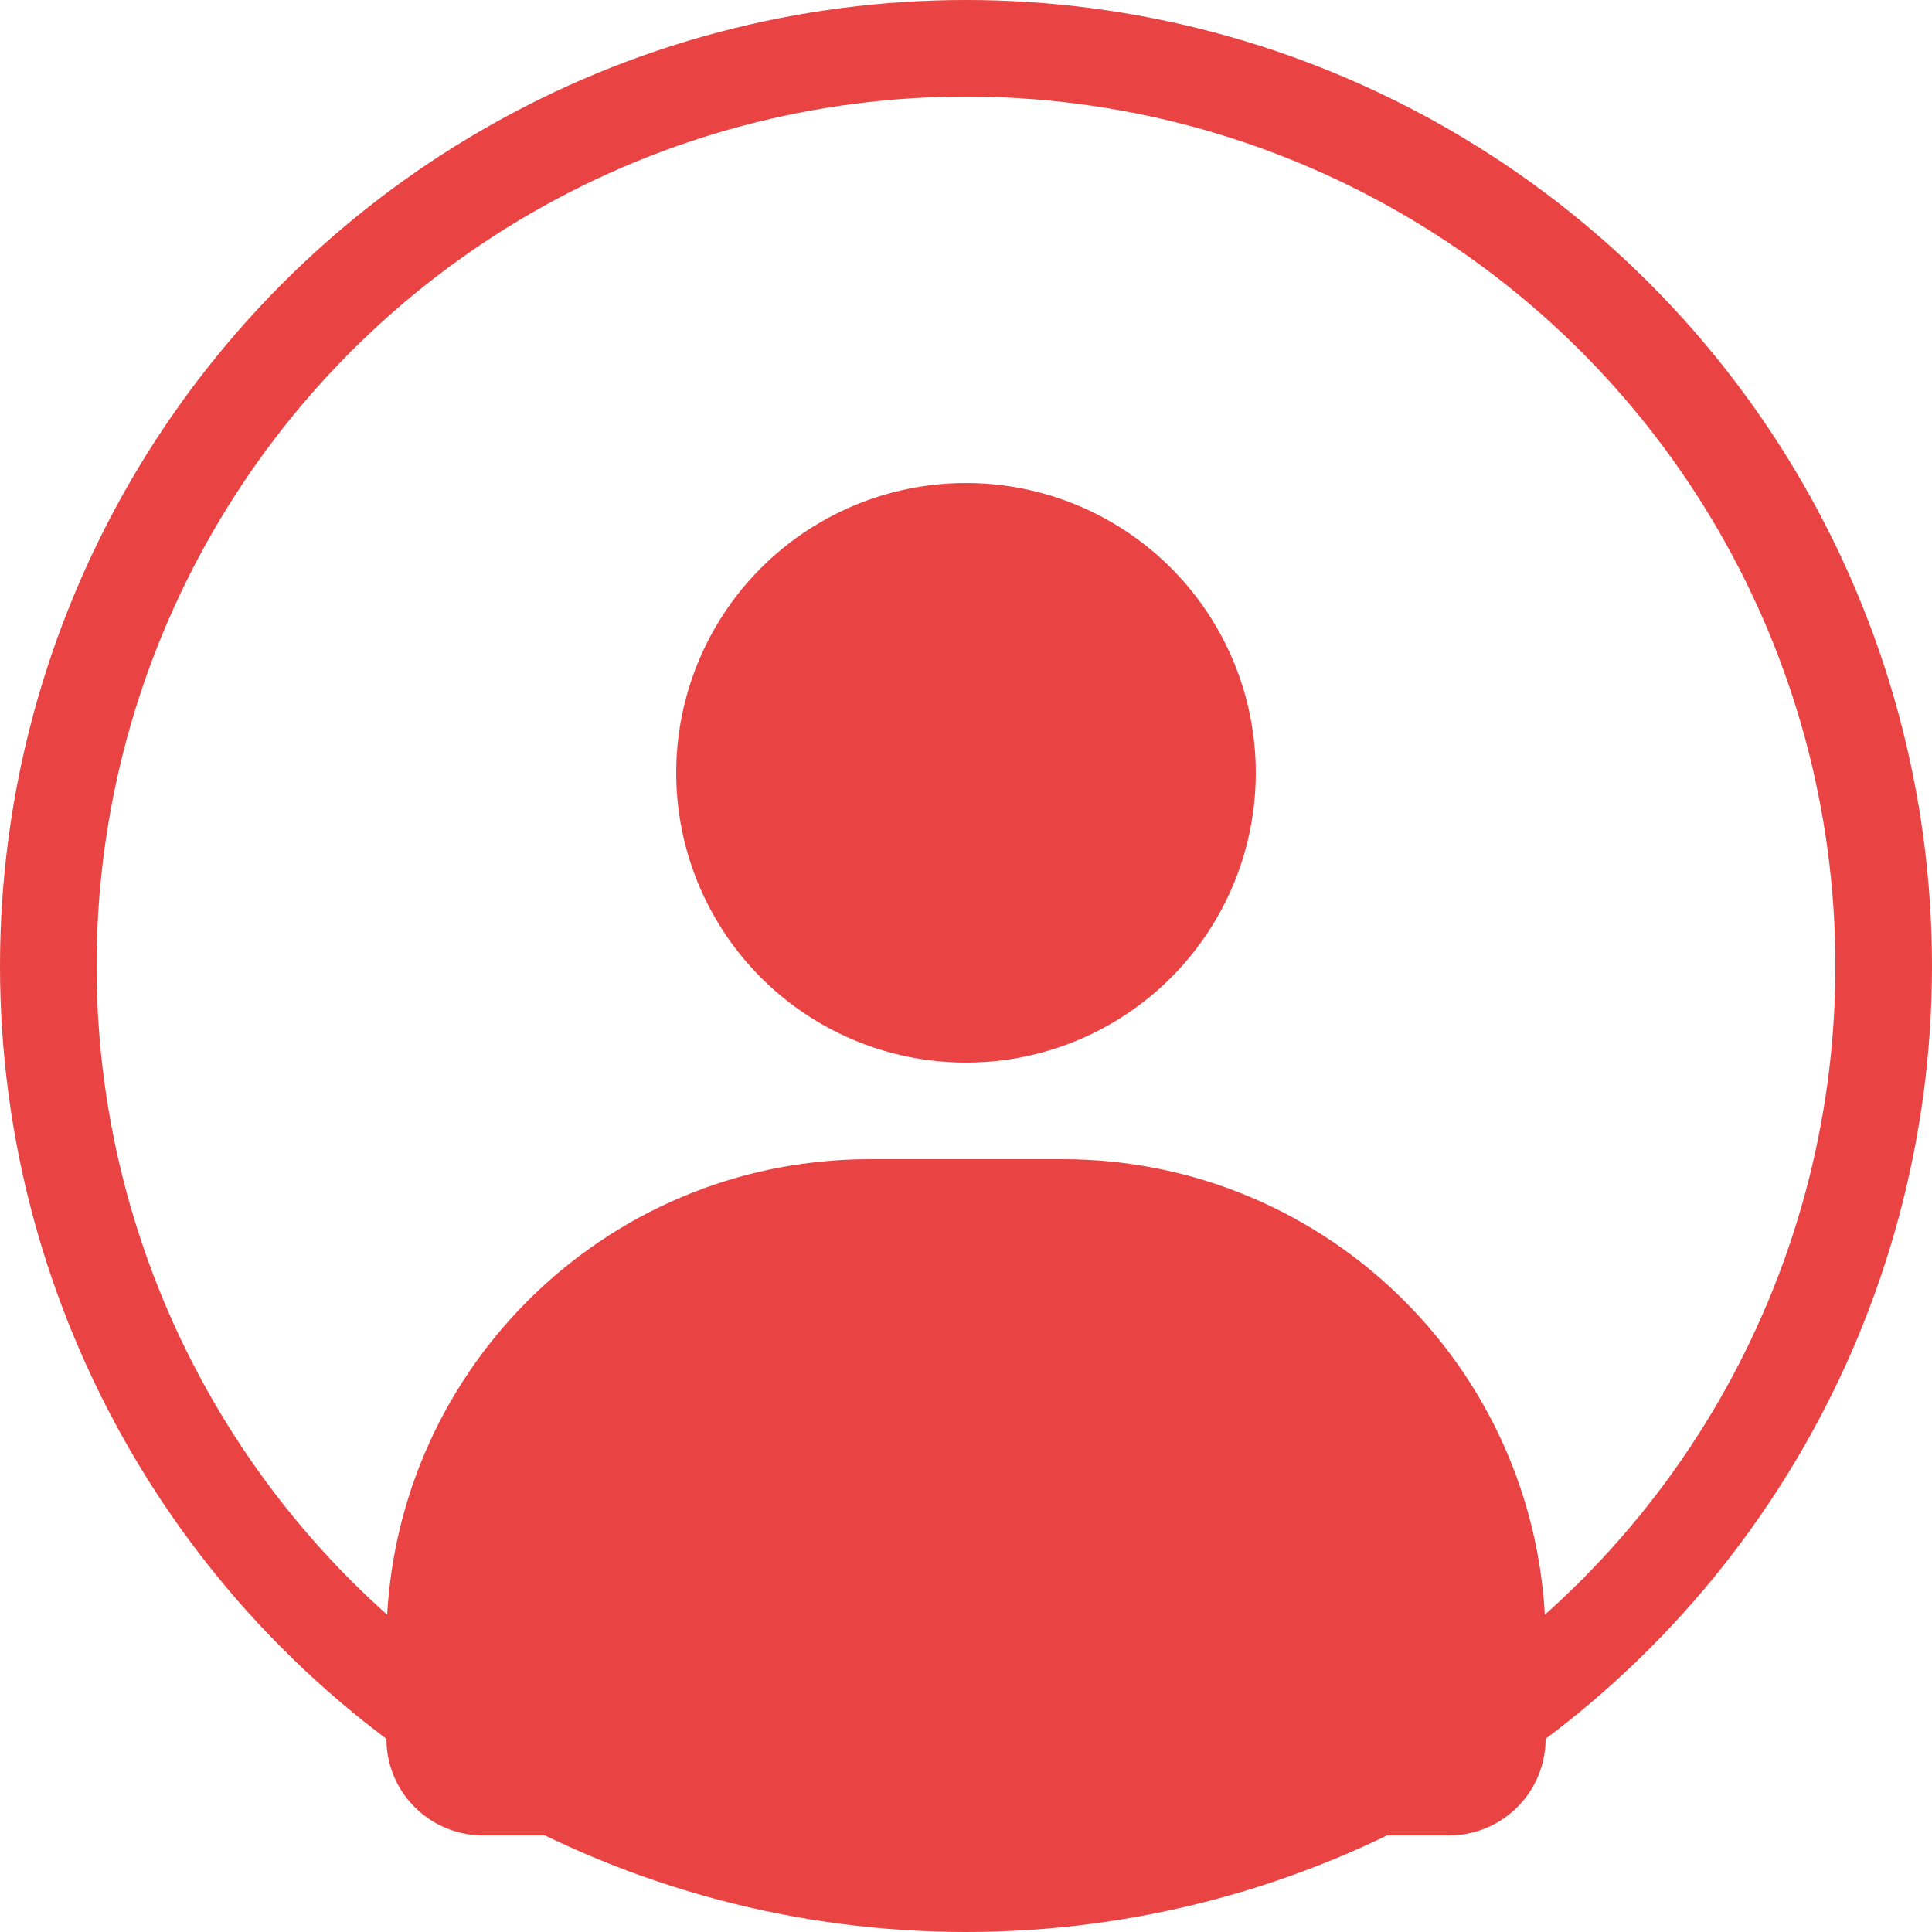 <?xml version="1.0" encoding="UTF-8"?>
<svg width="40" height="40" viewBox="0 0 40 40" fill="none" xmlns="http://www.w3.org/2000/svg">
  <circle cx="20" cy="20" r="19" stroke="#EA4343" stroke-width="2"/>
  <circle cx="20" cy="16" r="6" fill="#EA4343"/>
  <path d="M8 34C8 28.477 12.477 24 18 24H22C27.523 24 32 28.477 32 34V36C32 37.105 31.105 38 30 38H10C8.895 38 8 37.105 8 36V34Z" fill="#EA4343"/>
</svg> 